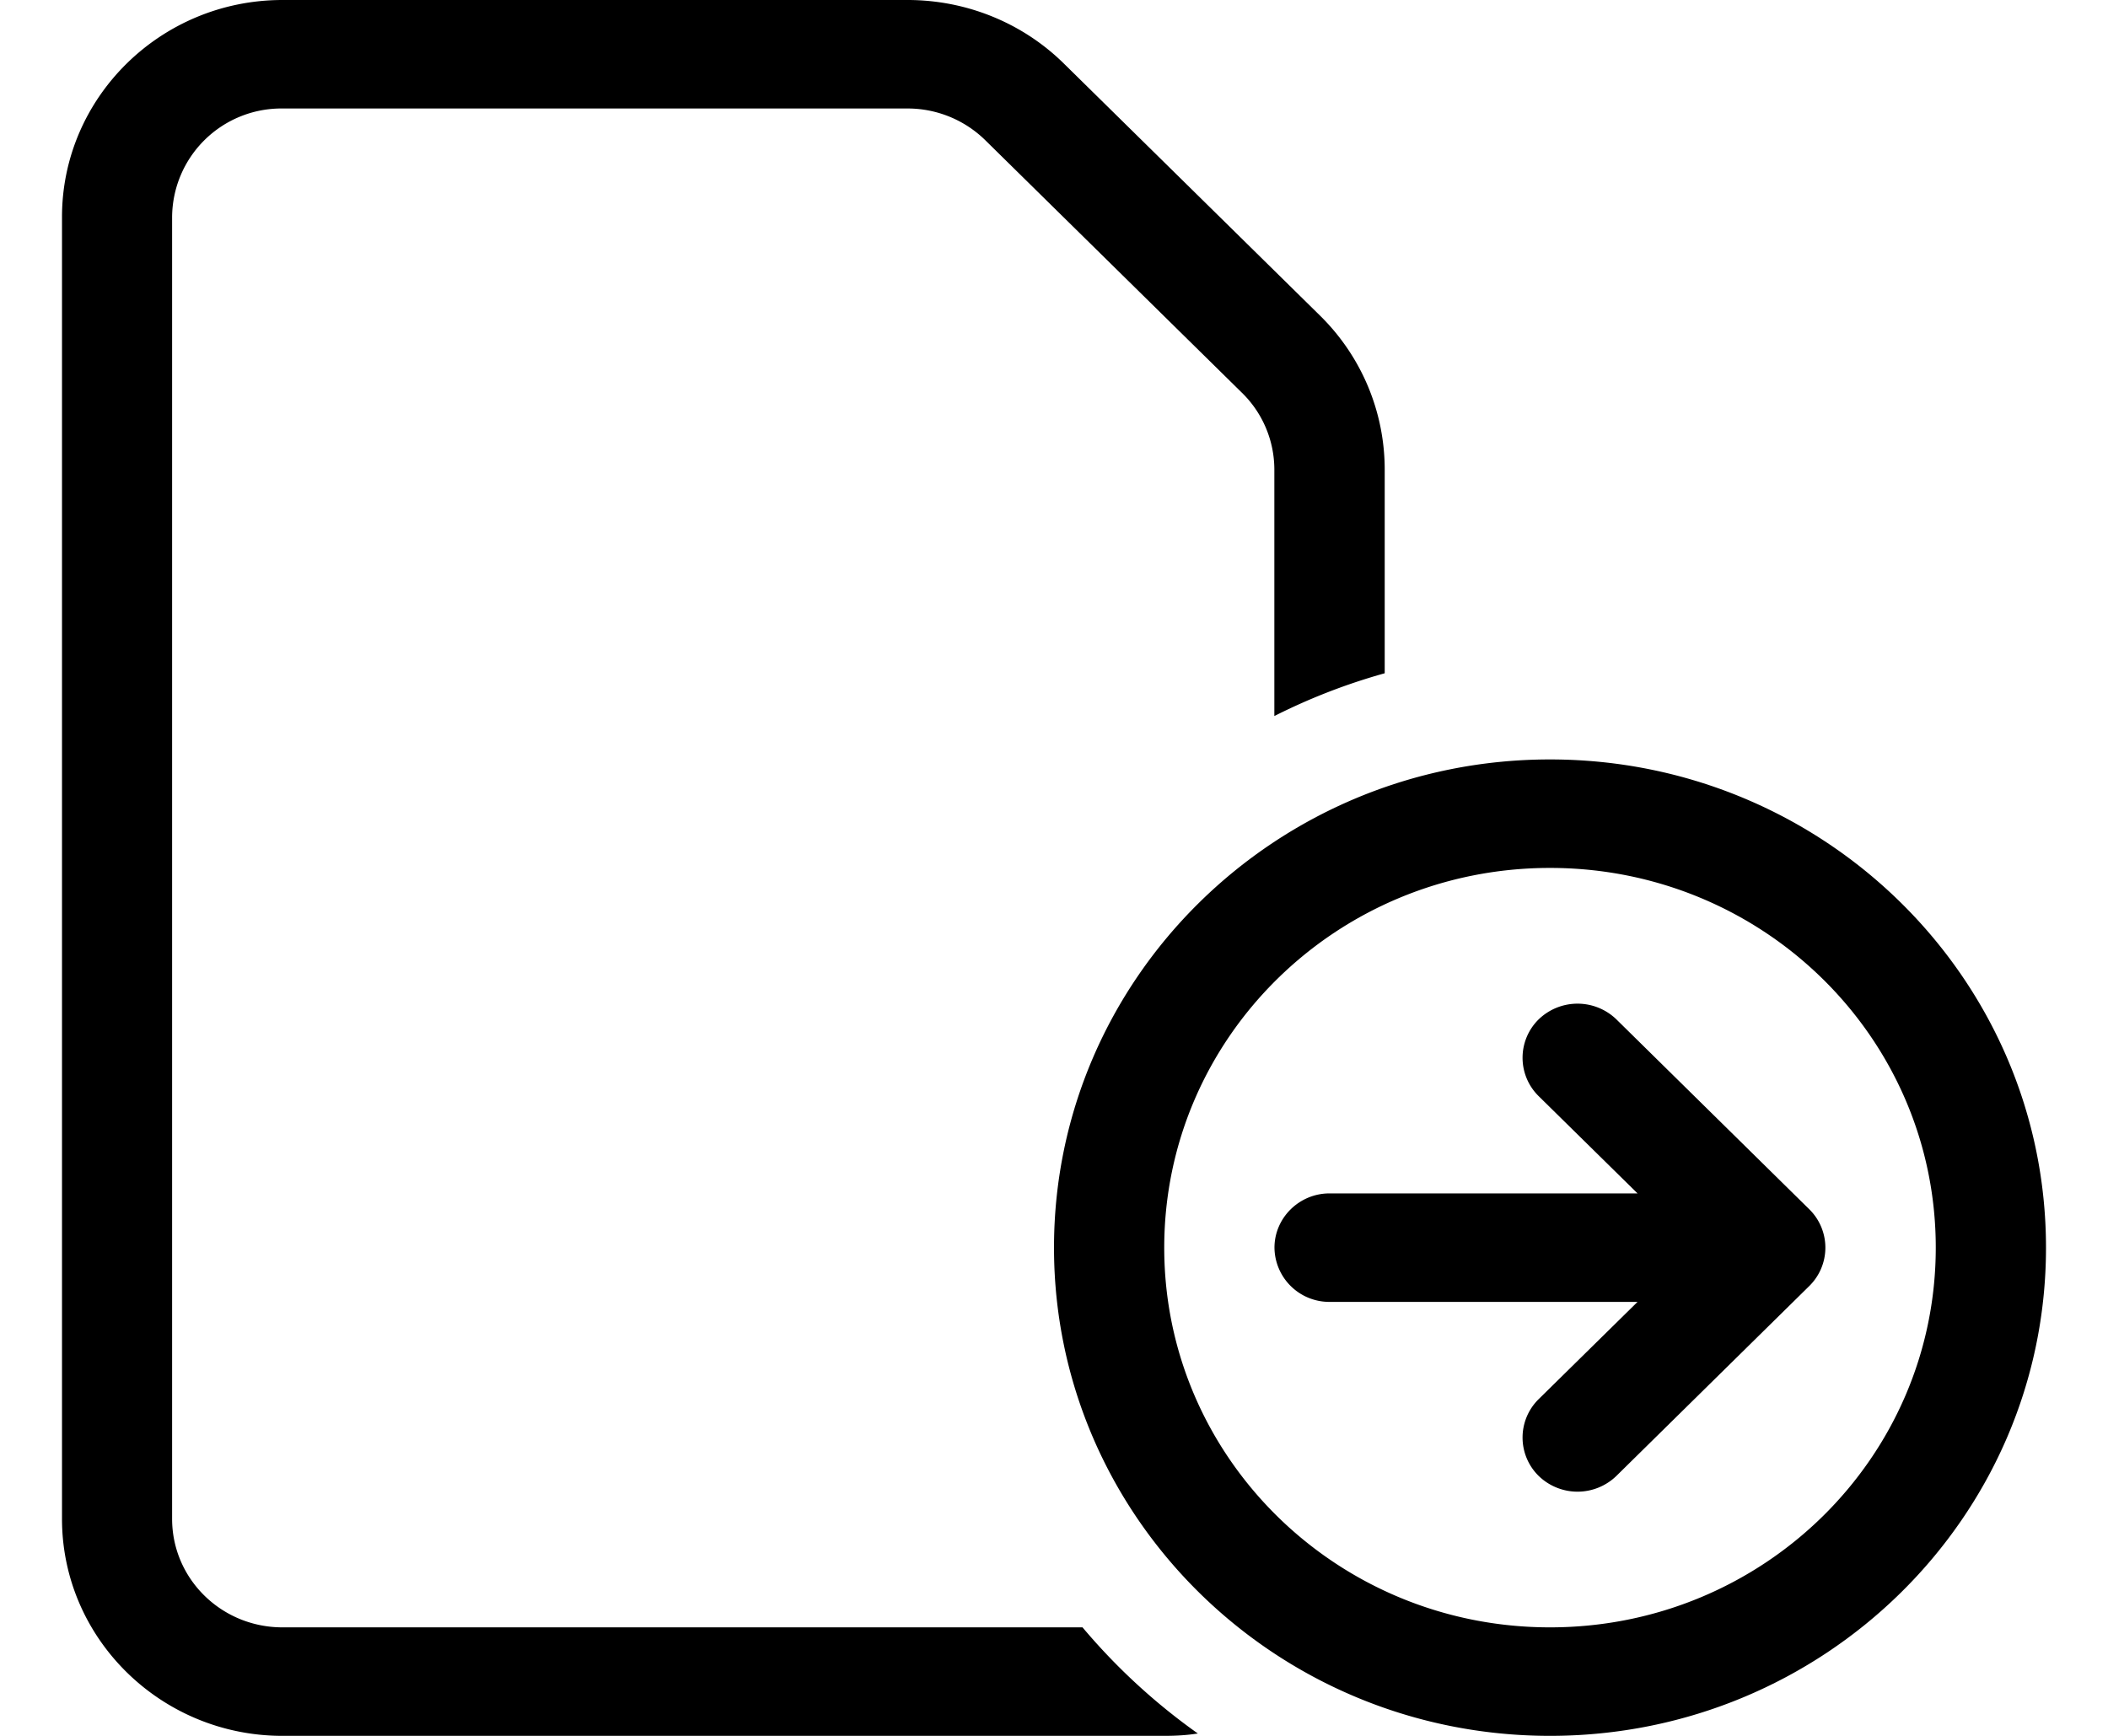 <svg xmlns="http://www.w3.org/2000/svg" width="17" height="14" fill="none"><g clip-path="url(#a)"><path fill="#000" d="M.5 1.75C.5.785 1.297 0 2.278 0h5.041c.473 0 .925.183 1.259.511l2.07 2.037c.333.329.519.774.519 1.24V5.43a4.894 4.894 0 0 0-.89.345V3.787a.867.867 0 0 0-.26-.618l-2.07-2.037A.894.894 0 0 0 7.32.875H2.278a.881.881 0 0 0-.89.875v10.5c0 .484.398.875.89.875H8.73c.272.323.583.61.93.856-.089.014-.178.019-.272.019H2.278C1.298 14 .5 13.215.5 12.25V1.75Zm8 8.313c0-2.174 1.792-3.938 4-3.938s4 1.764 4 3.938c0 2.173-1.792 3.937-4 3.937s-4-1.764-4-3.938Zm.889 0c0 1.692 1.392 3.062 3.111 3.062 1.72 0 3.111-1.37 3.111-3.063C15.611 8.37 14.22 7 12.5 7c-1.72 0-3.111 1.37-3.111 3.063Zm.889 0c0-.241.2-.438.444-.438h2.484l-.798-.785a.434.434 0 0 1 0-.618.451.451 0 0 1 .628 0l1.556 1.532a.434.434 0 0 1 0 .617l-1.556 1.532a.45.45 0 0 1-.628 0 .434.434 0 0 1 0-.618l.798-.785h-2.484a.442.442 0 0 1-.444-.438Z"/></g><defs><clipPath id="a"><path fill="#fff" d="M.5 0h16v14H.5z"/></clipPath></defs></svg>